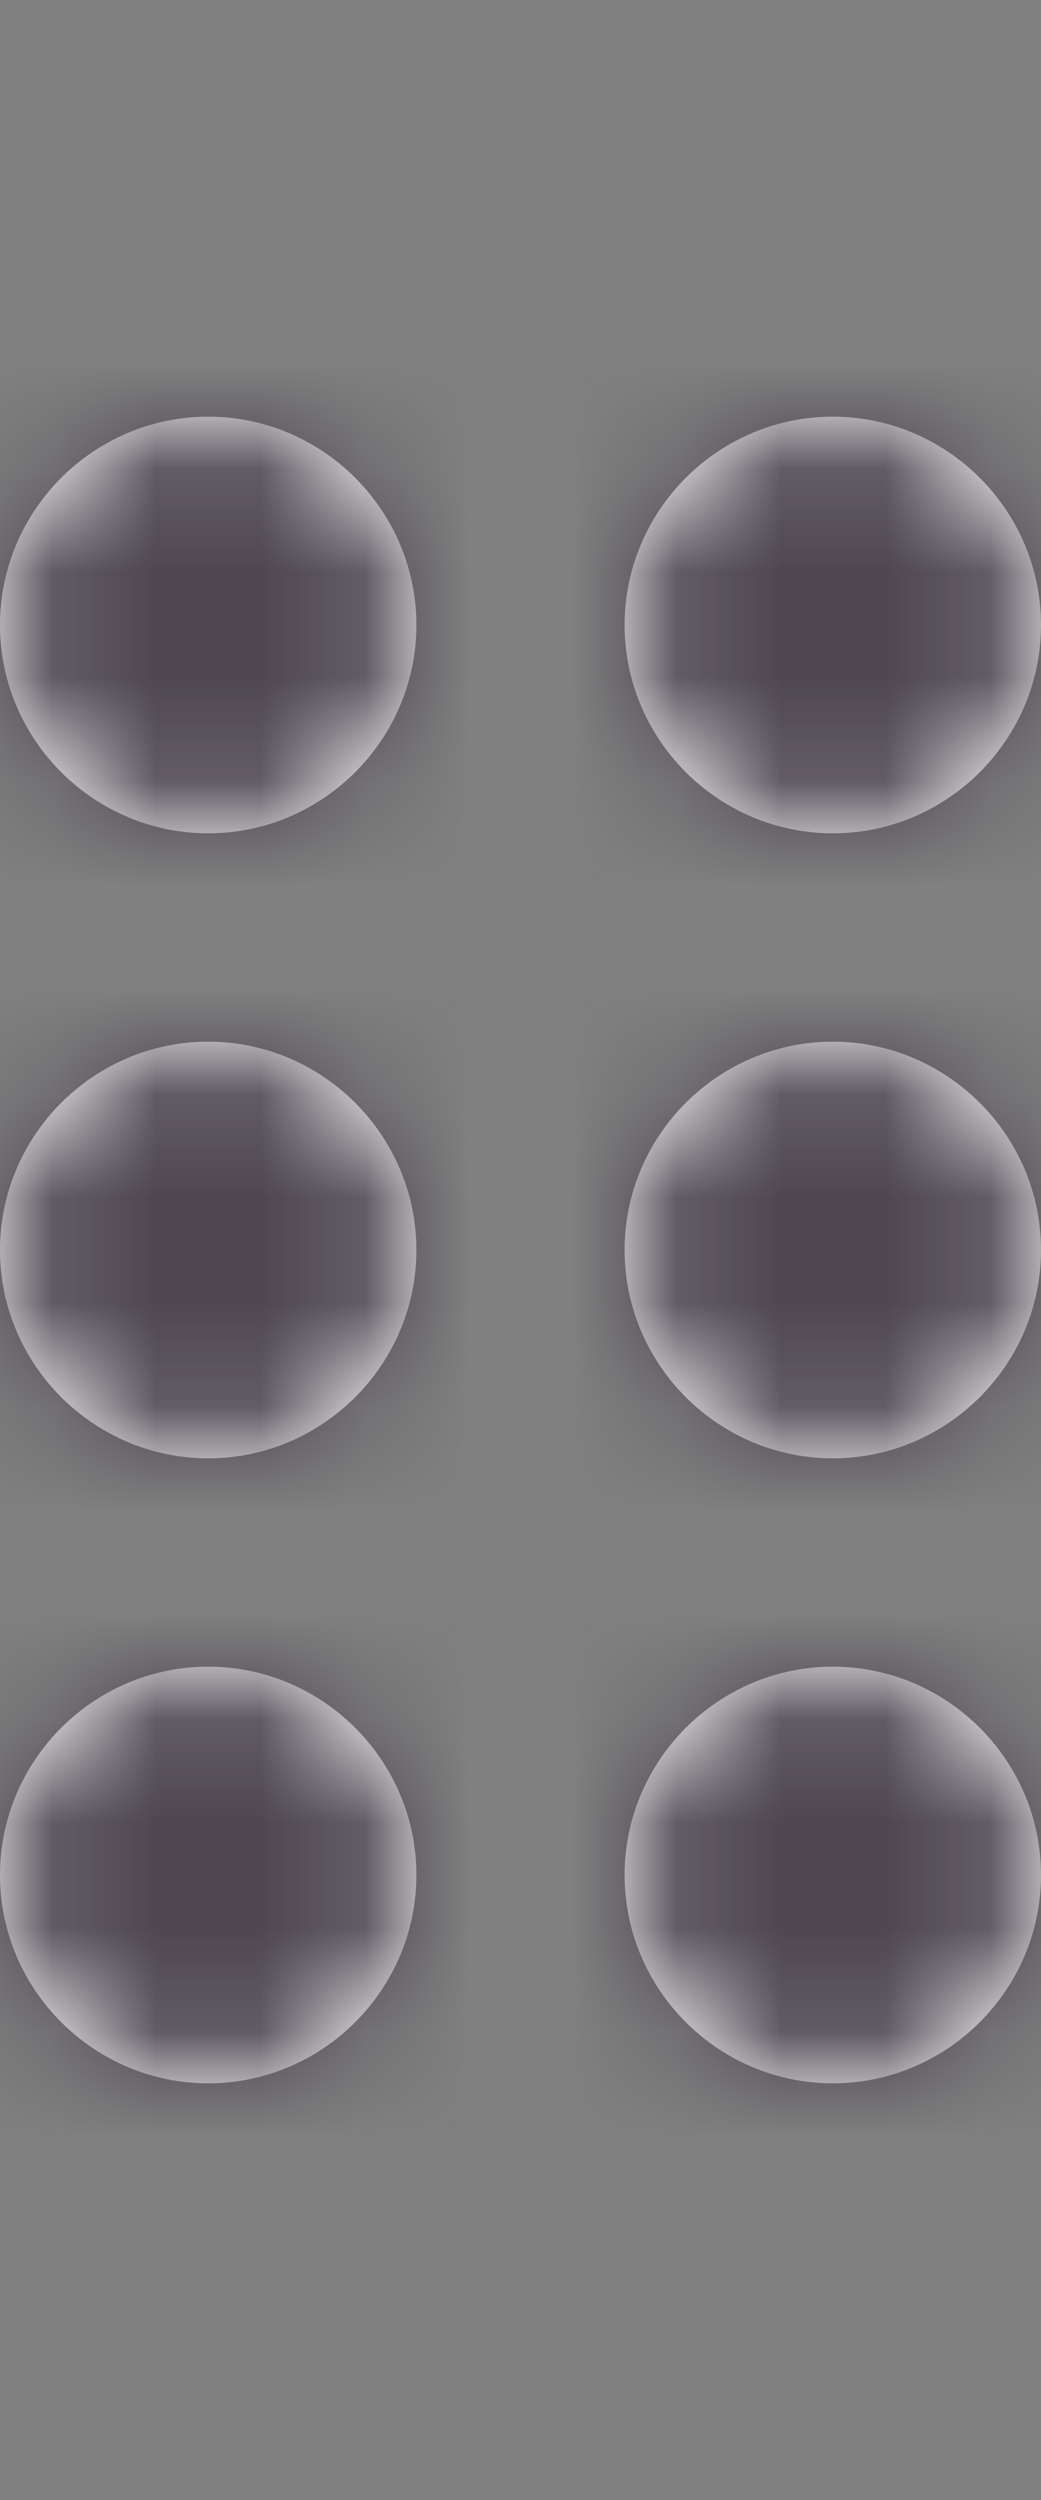 <svg width="10" height="24" viewBox="0 0 10 24" fill="none" xmlns="http://www.w3.org/2000/svg">
    <rect x="0" y="0" width="10" height="24" fill="#808080" stroke="none"/>
    <path fill-rule="evenodd" clip-rule="evenodd" d="M2 4C0.9 4 0 4.9 0 6C0 7.1 0.9 8 2 8C3.1 8 4 7.1 4 6C4 4.9 3.1 4 2 4ZM0 12C0 10.9 0.9 10 2 10C3.1 10 4 10.9 4 12C4 13.1 3.1 14 2 14C0.9 14 0 13.1 0 12ZM2 20C3.1 20 4 19.1 4 18C4 16.9 3.1 16 2 16C0.9 16 0 16.9 0 18C0 19.1 0.9 20 2 20ZM10 6C10 7.1 9.1 8 8 8C6.9 8 6 7.1 6 6C6 4.9 6.9 4 8 4C9.1 4 10 4.9 10 6ZM8 10C6.9 10 6 10.9 6 12C6 13.1 6.9 14 8 14C9.1 14 10 13.1 10 12C10 10.9 9.1 10 8 10ZM6 18C6 16.9 6.9 16 8 16C9.1 16 10 16.9 10 18C10 19.1 9.1 20 8 20C6.9 20 6 19.1 6 18Z" fill="white"/>
    <mask id="mask0_1761_93621" style="mask-type:luminance" maskUnits="userSpaceOnUse" x="0" y="4" width="10" height="16">
        <path fill-rule="evenodd" clip-rule="evenodd" d="M2 4C0.9 4 0 4.9 0 6C0 7.1 0.9 8 2 8C3.1 8 4 7.1 4 6C4 4.9 3.1 4 2 4ZM0 12C0 10.9 0.9 10 2 10C3.1 10 4 10.9 4 12C4 13.1 3.1 14 2 14C0.9 14 0 13.1 0 12ZM2 20C3.1 20 4 19.1 4 18C4 16.9 3.1 16 2 16C0.9 16 0 16.9 0 18C0 19.1 0.9 20 2 20ZM10 6C10 7.1 9.1 8 8 8C6.9 8 6 7.1 6 6C6 4.9 6.9 4 8 4C9.1 4 10 4.9 10 6ZM8 10C6.9 10 6 10.9 6 12C6 13.1 6.9 14 8 14C9.1 14 10 13.1 10 12C10 10.9 9.1 10 8 10ZM6 18C6 16.9 6.9 16 8 16C9.1 16 10 16.9 10 18C10 19.1 9.1 20 8 20C6.9 20 6 19.1 6 18Z" fill="white"/>
    </mask>
    <g mask="url(#mask0_1761_93621)">
        <rect x="-7" width="24" height="24" fill="#4E4751"/>
    </g>
</svg>
